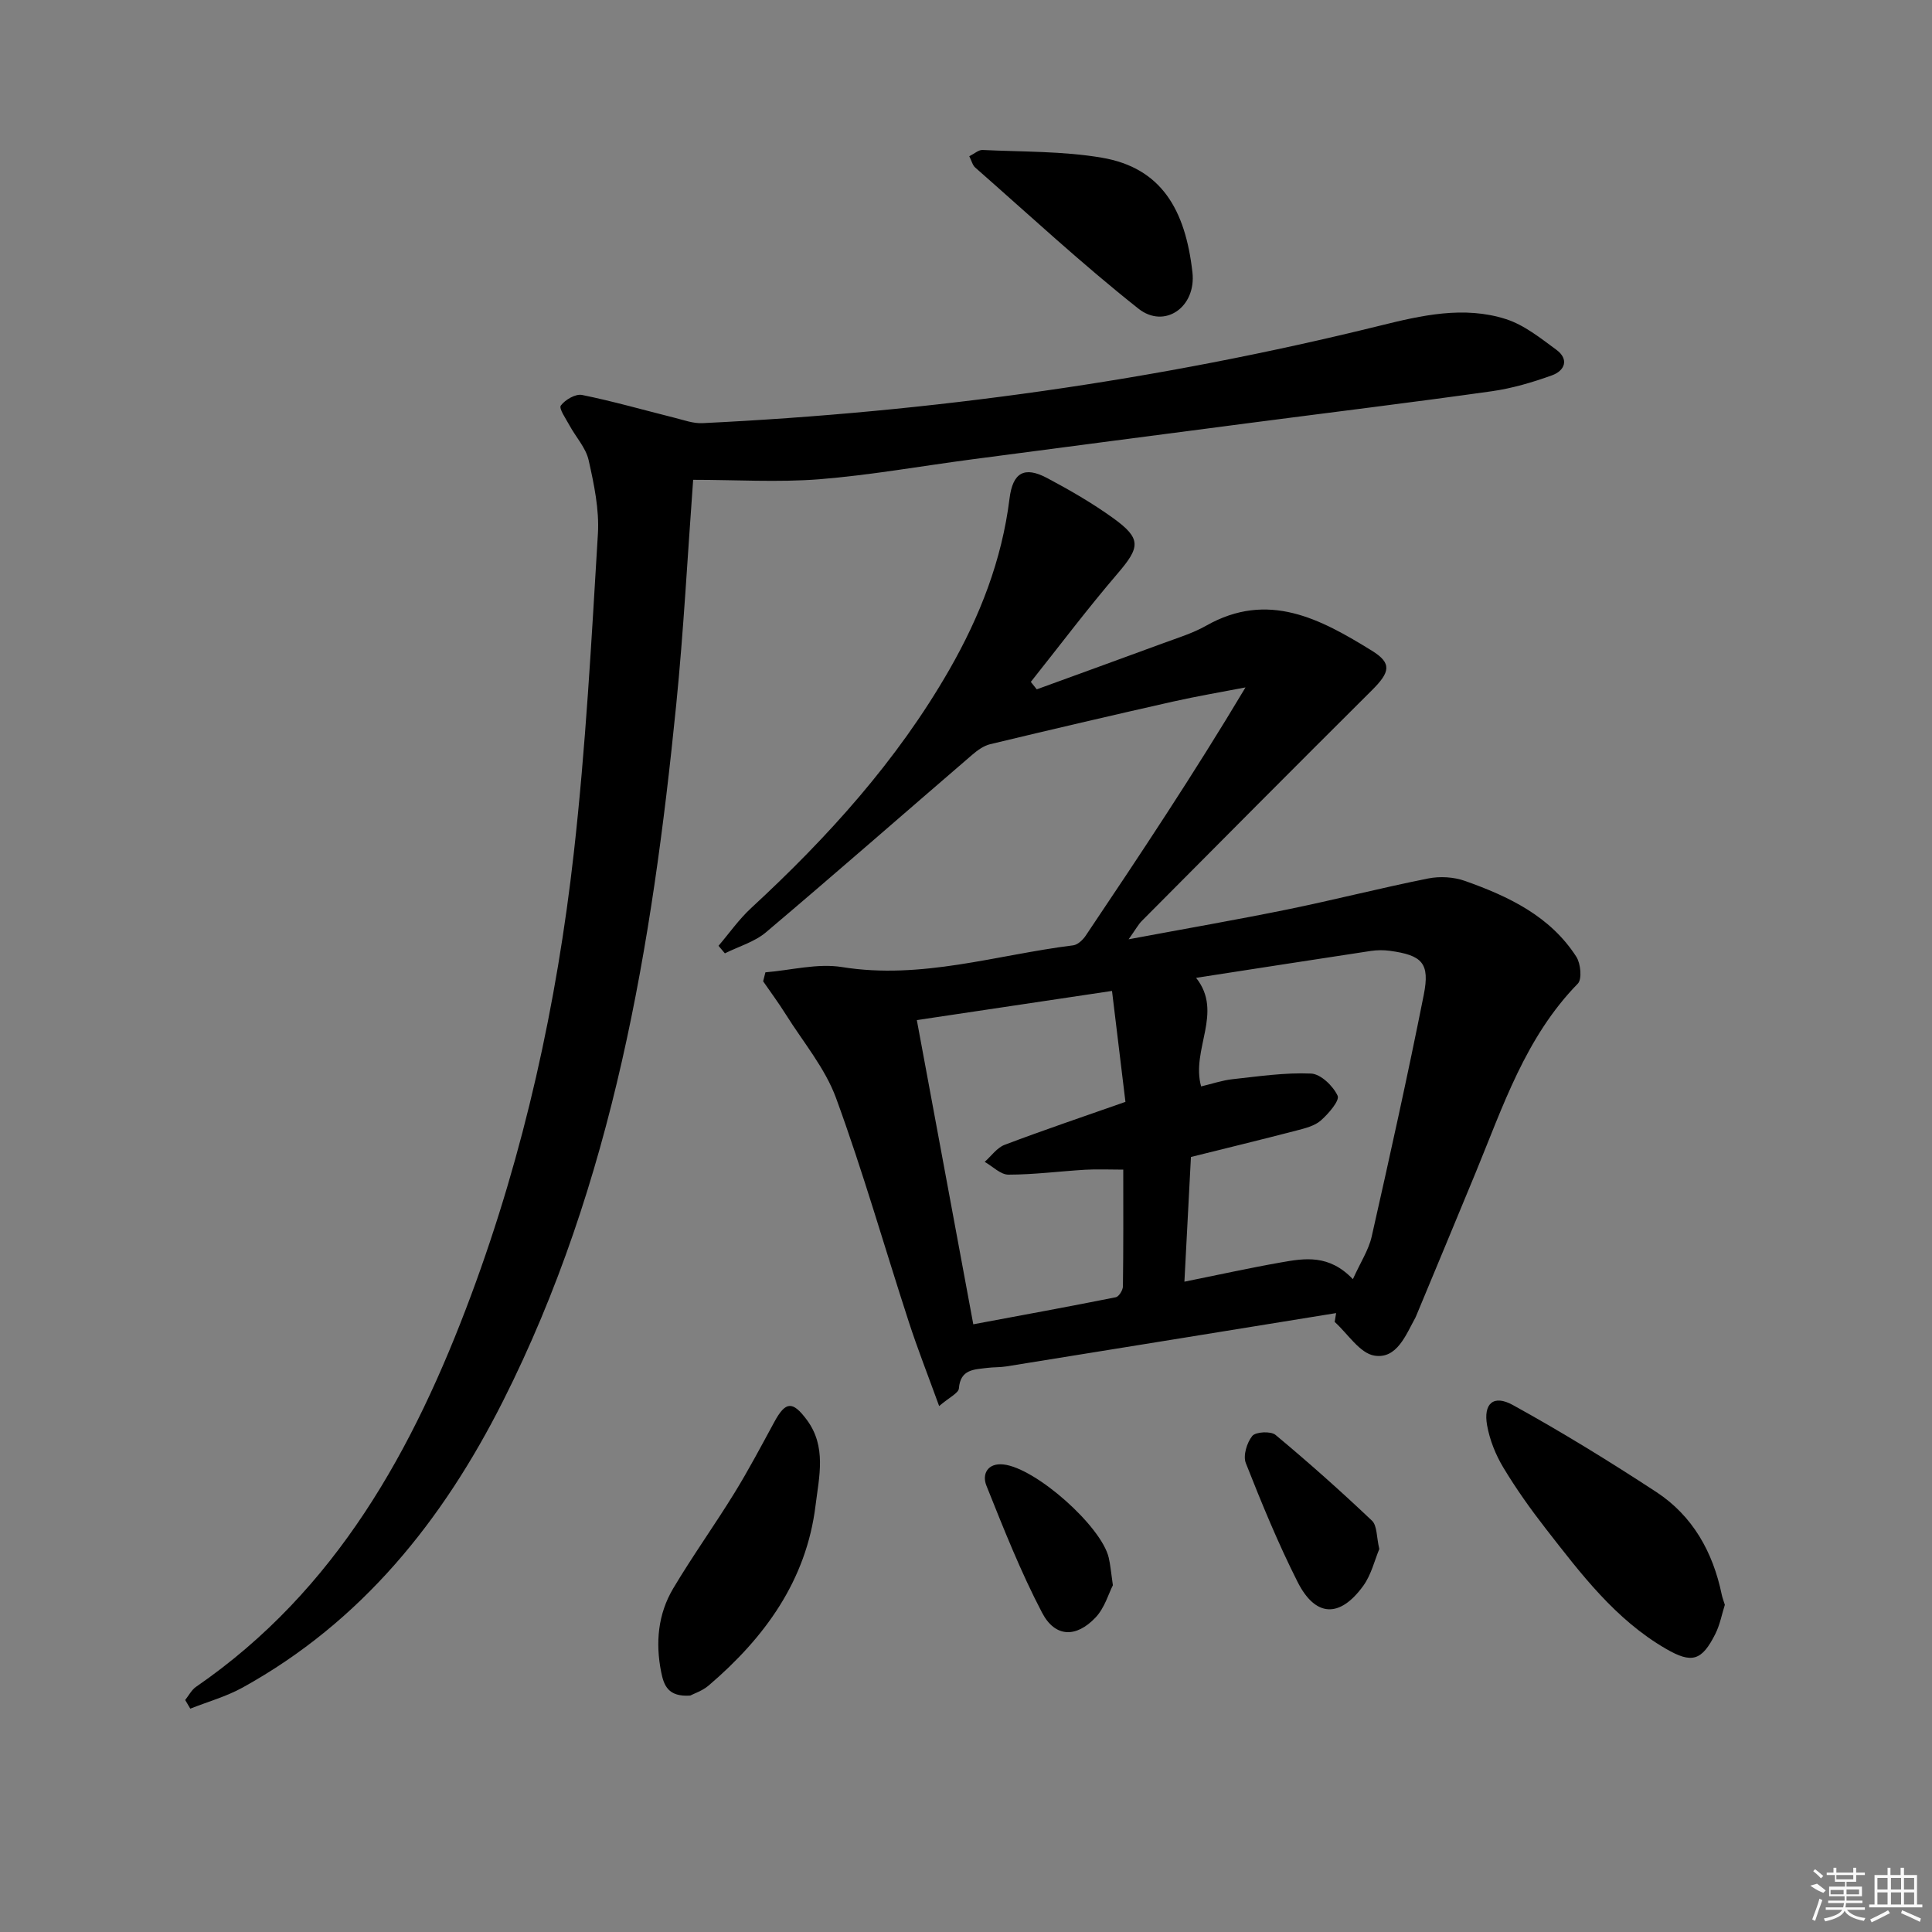 <svg enable-background="new 0 0 400 400" viewBox="0 0 400 400" xmlns="http://www.w3.org/2000/svg"><rect x="0" y="0" width="400" height="400" fill="#808080" stroke="none"/><path d="m276.63 271.86c-22.76 3.69-45.51 7.38-68.27 11.04-1.31.21-2.66.14-3.98.31-2.68.34-5.54.25-5.85 4.24-.08.99-1.98 1.84-4.09 3.66-2.32-6.39-4.47-11.85-6.28-17.42-5.03-15.45-9.48-31.1-15.06-46.34-2.28-6.23-6.85-11.64-10.44-17.38-1.46-2.33-3.1-4.54-4.66-6.8.16-.62.31-1.24.47-1.86 5.3-.43 10.77-1.91 15.86-1.09 16.44 2.65 31.97-2.52 47.87-4.5.94-.12 2-1.13 2.59-2.01 11.2-16.68 22.34-33.41 33.08-51.39-5.02.97-10.06 1.82-15.04 2.94-12.63 2.85-25.24 5.79-37.83 8.82-1.33.32-2.62 1.25-3.69 2.17-14.24 12.25-28.37 24.63-42.71 36.76-2.37 2.01-5.66 2.94-8.52 4.37-.44-.52-.88-1.04-1.32-1.56 2.24-2.62 4.24-5.5 6.76-7.82 15.85-14.64 30.21-30.49 41.01-49.31 6.34-11.05 10.9-22.72 12.48-35.46.67-5.39 3.06-6.77 7.8-4.25 4.69 2.49 9.32 5.17 13.62 8.26 5.93 4.27 5.65 6.03.96 11.5-6.23 7.27-12 14.94-17.97 22.44.41.51.82 1.02 1.23 1.54 8.77-3.2 17.55-6.37 26.31-9.6 2.96-1.09 6.03-2.03 8.75-3.57 12.85-7.29 23.71-1.38 34.32 5.17 4.21 2.6 3.78 4.44 0 8.2-15.93 15.85-31.77 31.79-47.61 47.73-.77.77-1.29 1.78-2.75 3.82 11.77-2.2 22.34-4.03 32.84-6.17 9.75-1.99 19.41-4.47 29.17-6.42 2.43-.49 5.31-.32 7.64.51 9.02 3.2 17.64 7.28 23.05 15.71.9 1.41 1.2 4.63.3 5.55-10.83 11.08-15.49 25.4-21.18 39.2-4.05 9.83-8.15 19.64-12.23 29.46-.06.15-.12.31-.2.46-2 3.63-3.85 8.64-8.49 7.9-3.04-.48-5.52-4.53-8.24-6.98.09-.6.2-1.22.3-1.83zm3.47-7.02c1.57-3.48 3.26-6.03 3.89-8.81 3.76-16.64 7.45-33.3 10.78-50.03 1.31-6.6-.3-8.23-7.04-9.15-1.28-.17-2.62-.16-3.9.03-11.94 1.81-23.88 3.67-36.19 5.57 5.71 7.2-1.1 14.81 1.04 22.48 2.32-.55 4.37-1.26 6.48-1.49 5.42-.59 10.89-1.41 16.29-1.17 1.99.09 4.56 2.57 5.49 4.59.46 1.01-1.9 3.74-3.48 5.13-1.29 1.13-3.27 1.61-5.02 2.07-7.2 1.87-14.43 3.63-21.87 5.48-.44 8.34-.87 16.74-1.35 25.82 7.06-1.42 13.5-2.85 19.99-3.99 4.91-.87 9.96-1.71 14.89 3.47zm-78.59 9.34c10.07-1.88 19.81-3.66 29.51-5.6.63-.13 1.45-1.45 1.47-2.23.11-7.96.07-15.92.07-24.19-2.96 0-5.42-.12-7.87.02-5.3.32-10.6 1.01-15.9 1.02-1.64 0-3.28-1.72-4.92-2.65 1.37-1.21 2.54-2.93 4.14-3.53 8.03-3.04 16.17-5.79 25-8.89-.92-7.57-1.83-15.17-2.78-22.97-14.1 2.11-27 4.04-40.41 6.04 3.91 21.15 7.75 41.79 11.69 62.98z"/><path d="m143.51 99.34c-1.17 15.82-1.97 31.25-3.51 46.61-4.99 49.76-13.02 98.83-35.86 144.13-12.45 24.69-29.23 45.67-53.91 59.31-3.38 1.87-7.21 2.93-10.83 4.37-.35-.6-.71-1.19-1.06-1.79.74-.93 1.32-2.1 2.26-2.74 29.05-19.99 45.08-49.2 56.96-81.14 10.99-29.55 17.72-60.23 21.24-91.49 2.47-21.94 3.66-44.04 4.99-66.09.3-5.03-.8-10.25-1.92-15.24-.58-2.57-2.66-4.79-3.97-7.21-.74-1.37-2.23-3.49-1.79-4.09.89-1.21 3.06-2.47 4.39-2.2 6.46 1.31 12.82 3.14 19.22 4.74 1.88.47 3.82 1.19 5.7 1.1 47.41-2.29 94.21-8.8 140.31-20.19 8.56-2.12 17.35-4.14 26.06-1.35 3.78 1.21 7.15 3.93 10.43 6.34 2.69 1.97 1.76 4.34-.9 5.3-4.03 1.45-8.22 2.69-12.45 3.29-16.61 2.34-33.26 4.37-49.89 6.54-19.27 2.51-38.53 5.03-57.79 7.57-10.54 1.39-21.03 3.27-31.61 4.12-8.56.66-17.21.11-26.07.11z"/><path d="m357.11 332.26c-.62 1.94-1.01 4.12-1.96 6.01-2.81 5.6-4.86 6.21-10.23 3.1-10.49-6.07-17.62-15.56-24.88-24.87-3.16-4.06-6.16-8.28-8.81-12.69-1.58-2.63-2.8-5.68-3.34-8.7-.81-4.51 1.31-6.43 5.32-4.22 10.13 5.58 20.01 11.67 29.69 18 7.57 4.96 11.75 12.46 13.57 21.27.14.65.38 1.27.64 2.1z"/><path d="m142.9 351.05c-4.6.31-5.46-2.11-6.02-4.91-1.2-6.07-.65-11.99 2.51-17.29 3.99-6.7 8.55-13.06 12.64-19.7 2.96-4.8 5.59-9.8 8.29-14.76 2.33-4.28 3.77-4.37 6.69-.47 4.17 5.57 2.57 11.8 1.84 17.77-1.91 15.57-10.53 27.36-22.11 37.26-1.32 1.13-3.11 1.71-3.84 2.1z"/><path d="m200.68 32.35c1.08-.54 1.93-1.34 2.74-1.3 8.25.4 16.62.22 24.72 1.6 12.3 2.1 17.27 10.74 18.74 23.72.82 7.25-5.79 11.79-11.17 7.54-11.67-9.23-22.61-19.39-33.8-29.22-.55-.48-.74-1.37-1.23-2.34z"/><path d="m285.57 320.71c-.97 2.31-1.66 5.33-3.33 7.63-4.86 6.69-9.89 6.49-13.59-.82-4.03-7.98-7.44-16.29-10.72-24.61-.6-1.53.22-4.23 1.34-5.61.71-.87 3.83-1.03 4.8-.23 6.84 5.7 13.51 11.63 19.97 17.76 1.1 1.03.94 3.39 1.53 5.88z"/><path d="m230.41 328.21c-.87 1.68-1.7 4.7-3.6 6.69-4.03 4.24-8.37 4.11-11.05-.99-4.44-8.47-7.97-17.42-11.53-26.31-.98-2.44.29-4.76 3.53-4.4 6.74.75 20.29 12.83 21.79 19.3.34 1.44.46 2.93.86 5.71z"/><g fill="#fafafa"><path d="m374.8 390.4 1.4-.4c.7.5 1.3 1 1.8 1.4l-.5.5c-1.5-.6-2.1-1.1-2.7-1.5zm1 7.3-.6-.3c.5-1.4 1.1-2.8 1.5-4.3.2.1.4.2.6.3-.5 1.3-1 2.8-1.5 4.3zm-.4-10.3.4-.4c.4.3 1 .8 1.7 1.4l-.5.5c-.4-.5-1-1-1.6-1.5zm2.5.3h1.7v-1h.6v1h3.5v-1h.6v1h1.8v.5h-1.8v1.4h-2v1h3.2v2h-3.2v.9h3.3v.5h-3.4c0 .3-.1.6-.1.9h4v.5h-3.7c.7.9 1.9 1.5 3.8 1.7-.1.2-.2.4-.3.6-2.1-.4-3.5-1.1-4-2.1-.4 1-1.8 1.7-4 2.2-.1-.2-.2-.4-.3-.6 2.1-.4 3.4-1 3.8-1.8h-3.4v-.5h3.6c.1-.3.1-.6.2-.9h-3.3v-.5h3.4c0-.3 0-.6 0-.9h-3.2v-2h3.3v-1h-2.1v-1.4h-1.7v-.5zm1.1 3.5v1h2.7c0-.3 0-.4 0-.4 0-.1 0-.2 0-.2 0-.1 0-.2 0-.3h-2.7zm1.2-3v.9h3.5v-.9zm4.7 3h-2.6v.6.4h2.6z"/><path d="m393.6 386.7h.6v1.5h2.7v6.1h1.1v.6h-11v-.6h1.1v-6.1h2.7v-1.5h.6v1.5h2.1v-1.5zm-2.7 8.8.4.6c-1.2.6-2.5 1.3-3.8 1.9-.1-.2-.2-.4-.3-.6 1.2-.6 2.5-1.2 3.7-1.9zm-2.2-6.7v2.4h2.1v-2.4zm0 3v2.5h2.1v-2.5zm2.8-3v2.4h2.1v-2.4zm0 3v2.5h2.1v-2.5zm6 6.1c-1.4-.7-2.7-1.3-3.9-1.8l.2-.6c1.5.6 2.7 1.2 3.9 1.7zm-1.2-9.1h-2.1v2.4h2.1zm-2.1 3v2.5h2.1v-2.5z"/></g></svg>